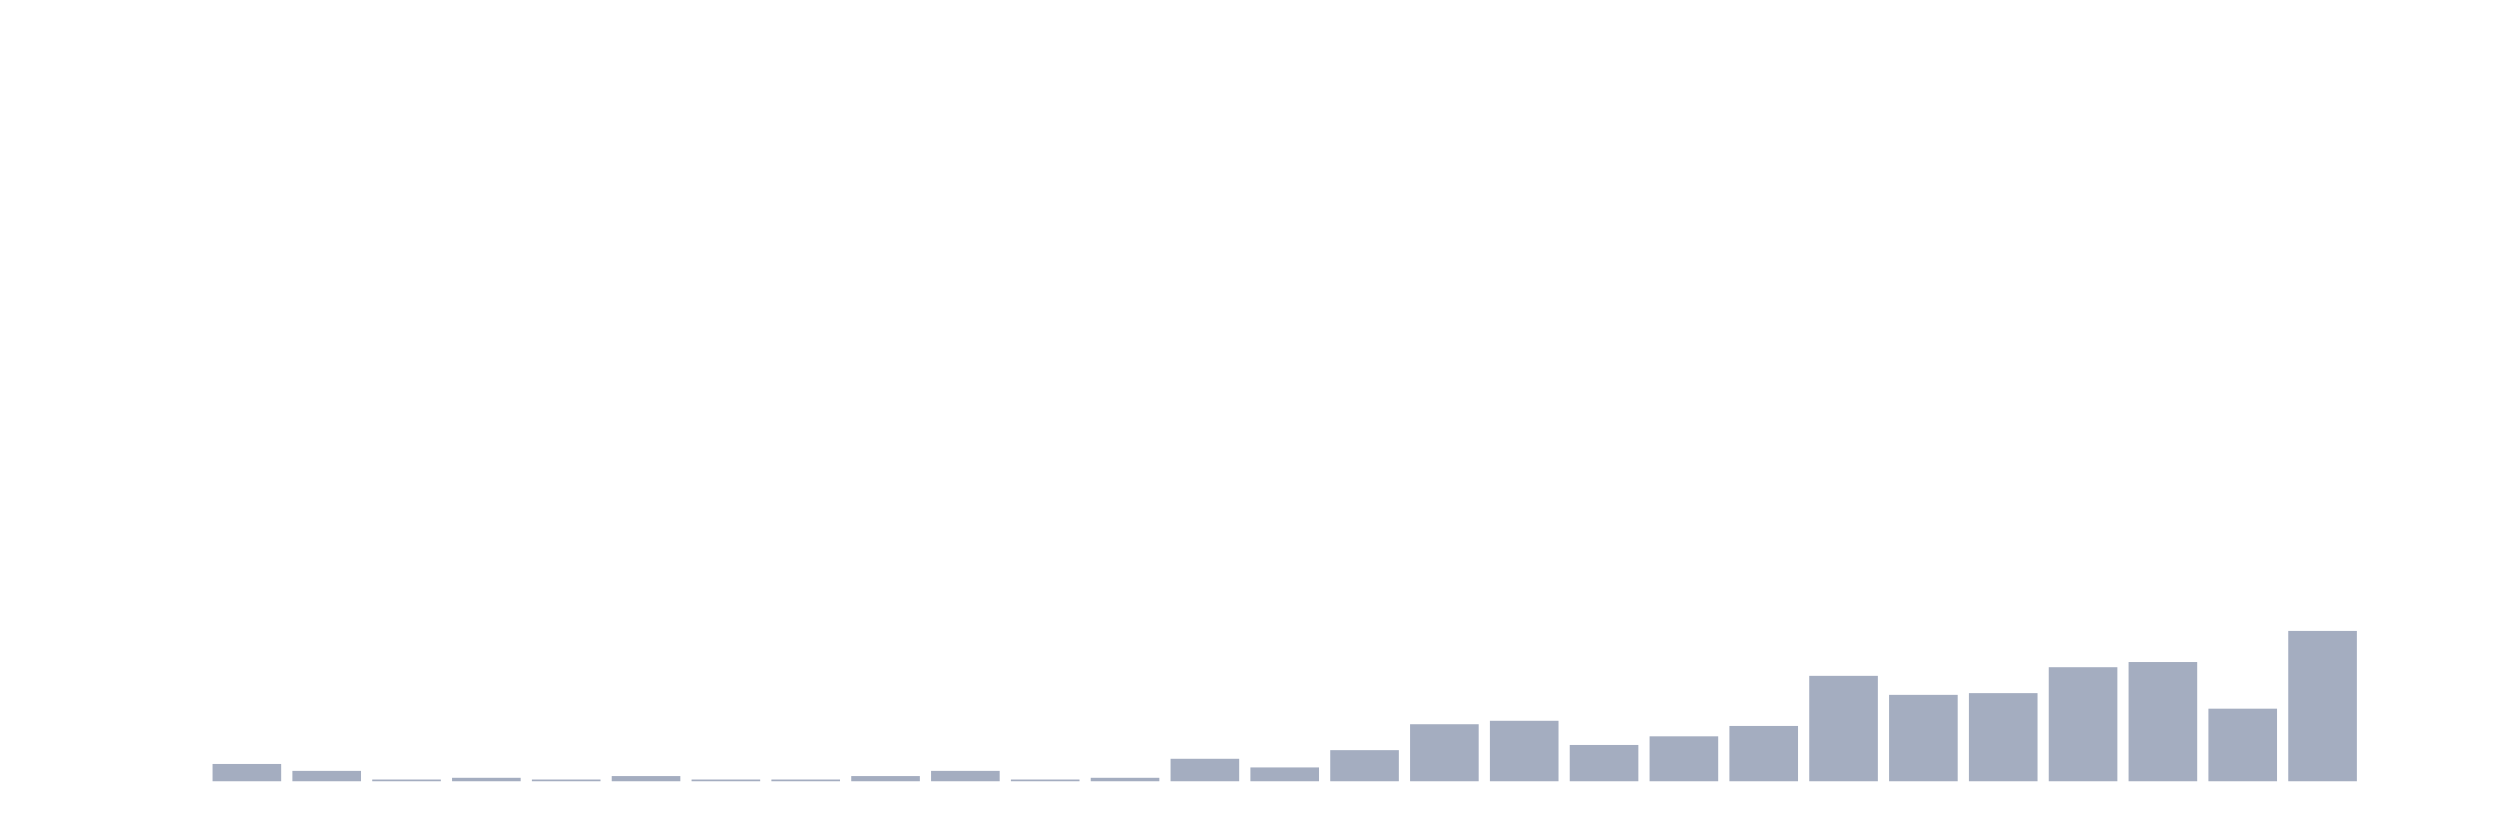 <svg xmlns="http://www.w3.org/2000/svg" viewBox="0 0 480 160"><g transform="translate(10,10)"><rect class="bar" x="0.153" width="13.175" y="140" height="0" fill="rgb(164,173,192)"></rect><rect class="bar" x="15.482" width="13.175" y="140" height="0" fill="rgb(164,173,192)"></rect><rect class="bar" x="30.81" width="13.175" y="136.682" height="3.318" fill="rgb(164,173,192)"></rect><rect class="bar" x="46.138" width="13.175" y="138.009" height="1.991" fill="rgb(164,173,192)"></rect><rect class="bar" x="61.466" width="13.175" y="139.668" height="0.332" fill="rgb(164,173,192)"></rect><rect class="bar" x="76.794" width="13.175" y="139.336" height="0.664" fill="rgb(164,173,192)"></rect><rect class="bar" x="92.123" width="13.175" y="139.668" height="0.332" fill="rgb(164,173,192)"></rect><rect class="bar" x="107.451" width="13.175" y="139.005" height="0.995" fill="rgb(164,173,192)"></rect><rect class="bar" x="122.779" width="13.175" y="139.668" height="0.332" fill="rgb(164,173,192)"></rect><rect class="bar" x="138.107" width="13.175" y="139.668" height="0.332" fill="rgb(164,173,192)"></rect><rect class="bar" x="153.436" width="13.175" y="139.005" height="0.995" fill="rgb(164,173,192)"></rect><rect class="bar" x="168.764" width="13.175" y="138.009" height="1.991" fill="rgb(164,173,192)"></rect><rect class="bar" x="184.092" width="13.175" y="139.668" height="0.332" fill="rgb(164,173,192)"></rect><rect class="bar" x="199.42" width="13.175" y="139.336" height="0.664" fill="rgb(164,173,192)"></rect><rect class="bar" x="214.748" width="13.175" y="135.687" height="4.313" fill="rgb(164,173,192)"></rect><rect class="bar" x="230.077" width="13.175" y="137.346" height="2.654" fill="rgb(164,173,192)"></rect><rect class="bar" x="245.405" width="13.175" y="134.028" height="5.972" fill="rgb(164,173,192)"></rect><rect class="bar" x="260.733" width="13.175" y="129.052" height="10.948" fill="rgb(164,173,192)"></rect><rect class="bar" x="276.061" width="13.175" y="128.389" height="11.611" fill="rgb(164,173,192)"></rect><rect class="bar" x="291.39" width="13.175" y="133.033" height="6.967" fill="rgb(164,173,192)"></rect><rect class="bar" x="306.718" width="13.175" y="131.374" height="8.626" fill="rgb(164,173,192)"></rect><rect class="bar" x="322.046" width="13.175" y="129.384" height="10.616" fill="rgb(164,173,192)"></rect><rect class="bar" x="337.374" width="13.175" y="119.763" height="20.237" fill="rgb(164,173,192)"></rect><rect class="bar" x="352.702" width="13.175" y="123.412" height="16.588" fill="rgb(164,173,192)"></rect><rect class="bar" x="368.031" width="13.175" y="123.081" height="16.919" fill="rgb(164,173,192)"></rect><rect class="bar" x="383.359" width="13.175" y="118.104" height="21.896" fill="rgb(164,173,192)"></rect><rect class="bar" x="398.687" width="13.175" y="117.109" height="22.891" fill="rgb(164,173,192)"></rect><rect class="bar" x="414.015" width="13.175" y="126.066" height="13.934" fill="rgb(164,173,192)"></rect><rect class="bar" x="429.344" width="13.175" y="111.137" height="28.863" fill="rgb(164,173,192)"></rect><rect class="bar" x="444.672" width="13.175" y="140" height="0" fill="rgb(164,173,192)"></rect></g></svg>